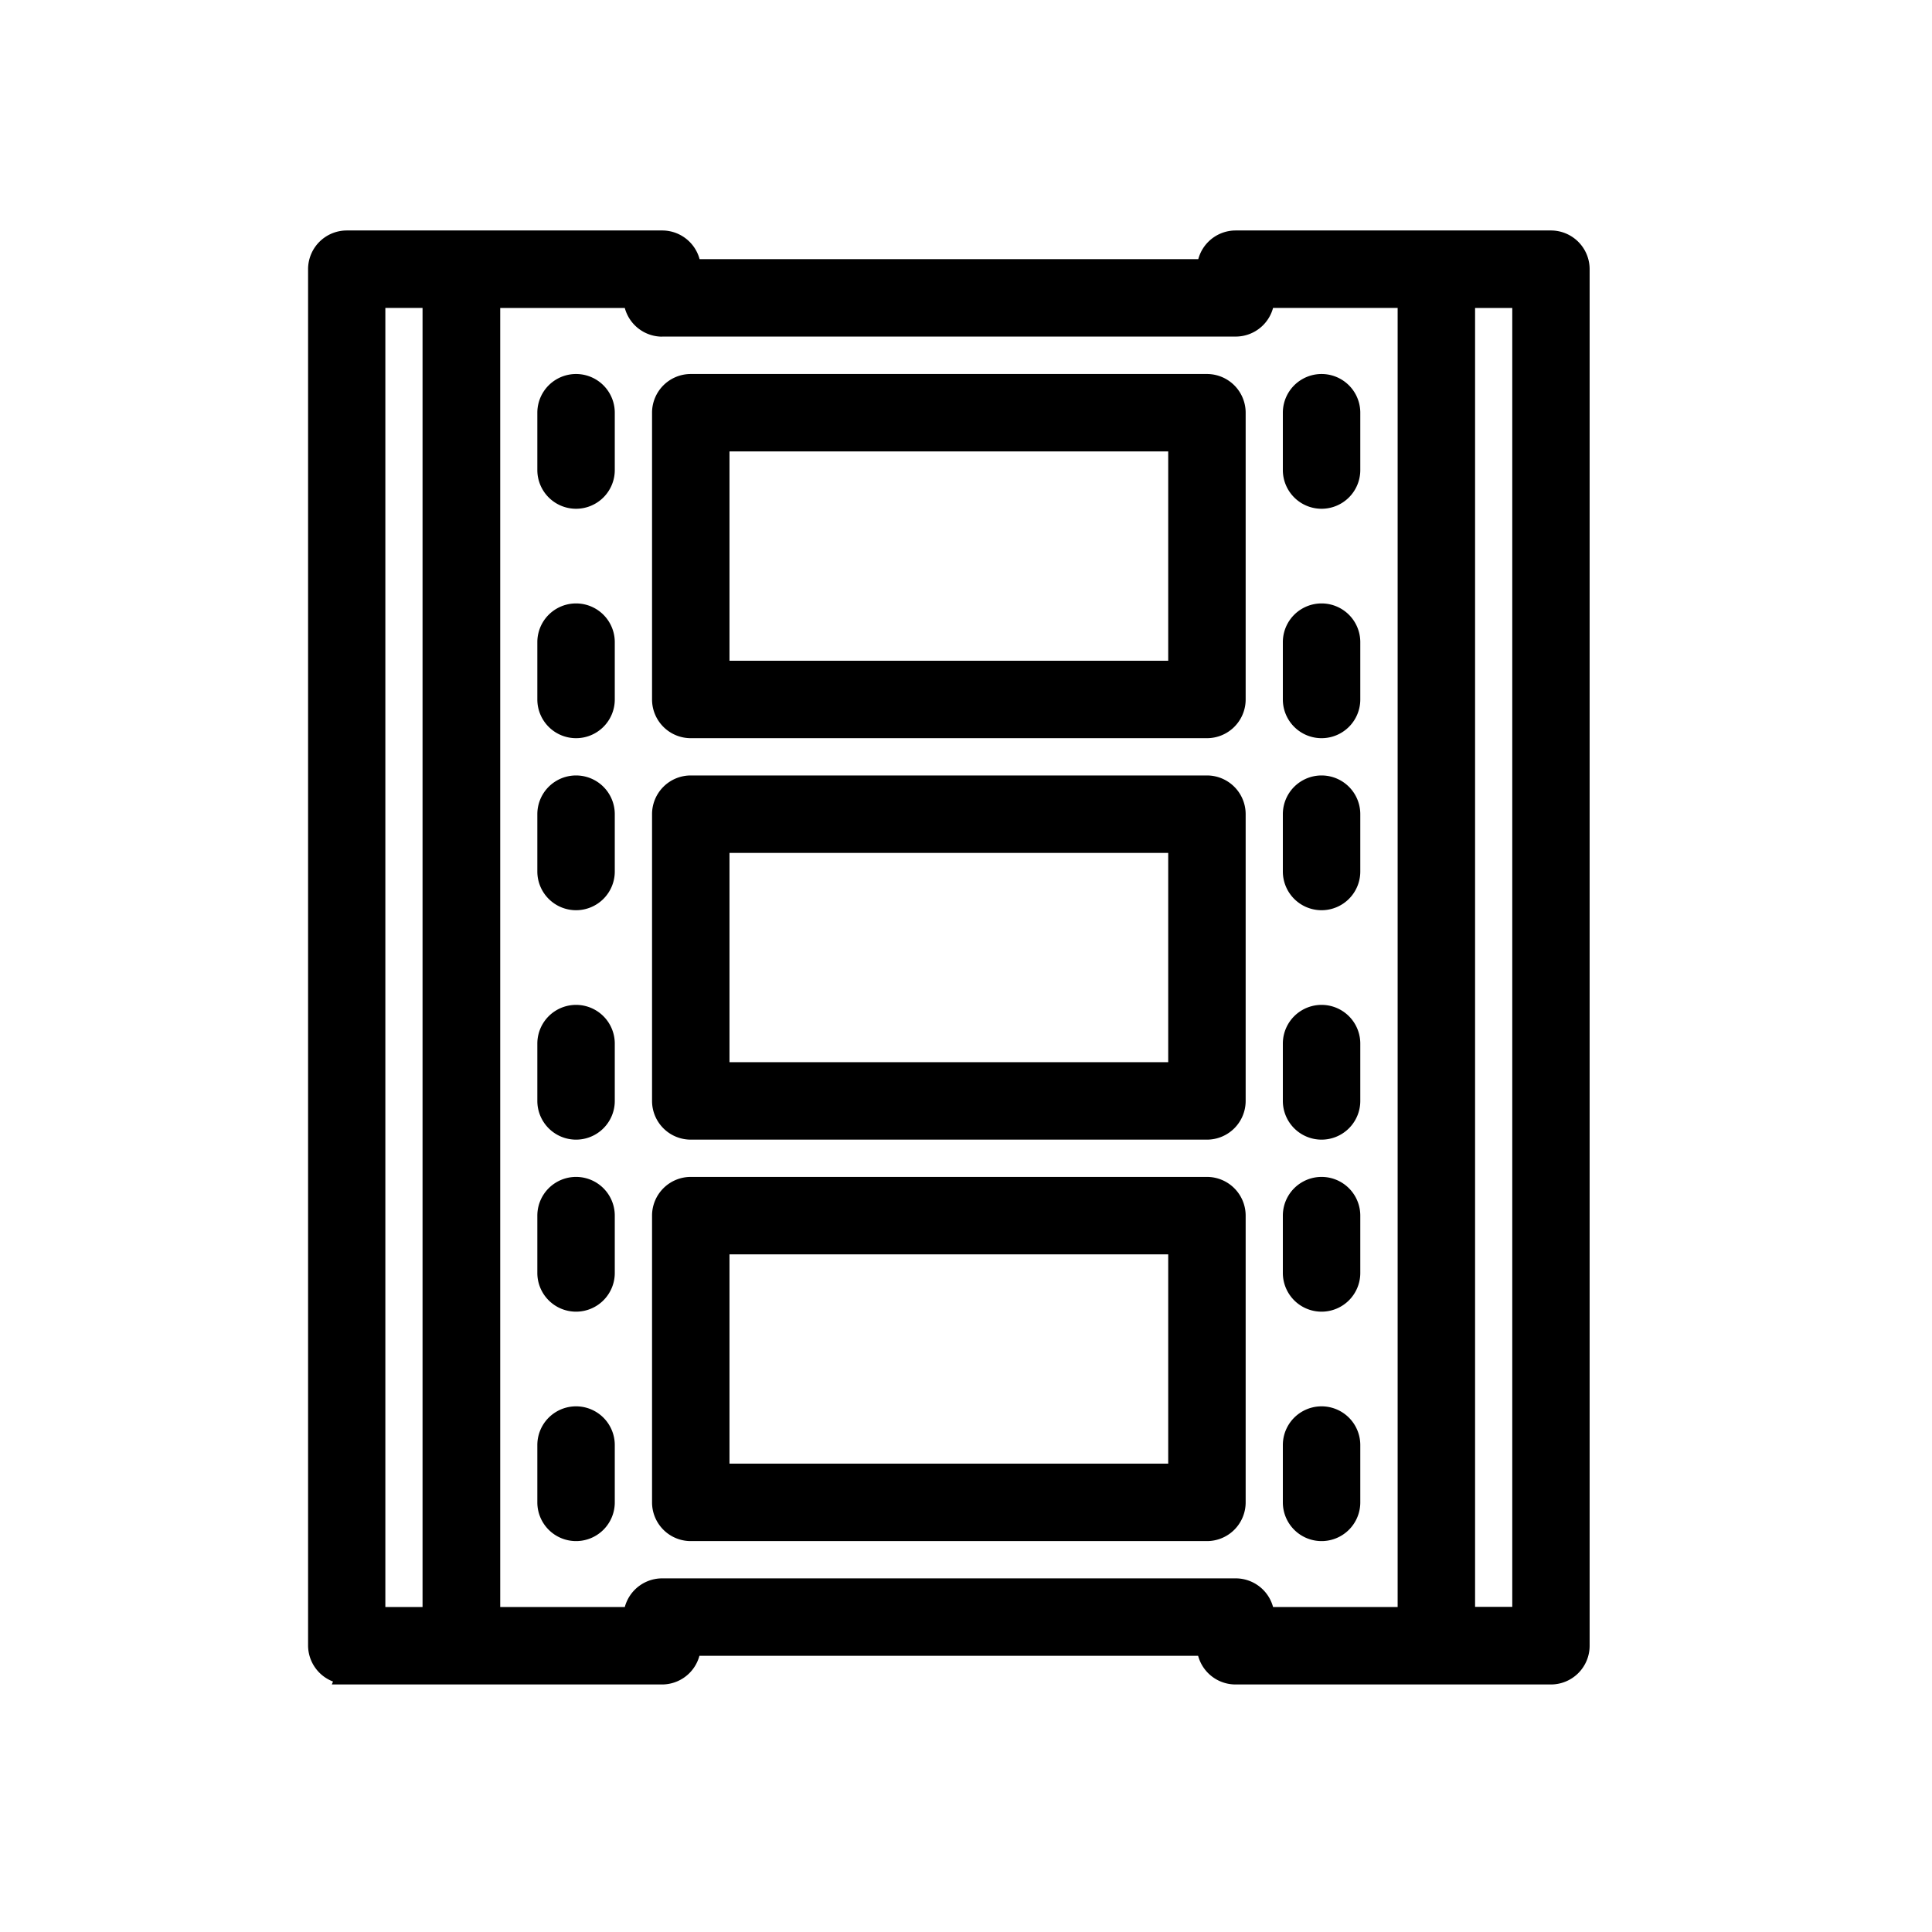 <svg xmlns="http://www.w3.org/2000/svg" width="24" height="24" viewBox="0 0 24 24">
  <g id="Group_2735" data-name="Group 2735" transform="translate(-13588 -392)">
    <g id="Group_2724" data-name="Group 2724" transform="translate(13563.487 409.989)">
      <path id="Path_2147" data-name="Path 2147" d="M262.856,231.775h6.412a.356.356,0,0,0,.356-.356v-3.562a.356.356,0,0,0-.356-.356h-6.412a.356.356,0,0,0-.356.356v3.562a.356.356,0,0,0,.356.356Zm.356-3.562h5.7v2.85h-5.7Z" transform="translate(-229.762 -235.732)" stroke="#000" stroke-width="0.25"/>
      <path id="Path_2148" data-name="Path 2148" d="M262.856,109.275h6.412a.356.356,0,0,0,.356-.356v-3.562a.356.356,0,0,0-.356-.356h-6.412a.356.356,0,0,0-.356.356v3.562a.356.356,0,0,0,.356.356Zm.356-3.562h5.7v2.85h-5.7Z" transform="translate(-229.762 -118.219)" stroke="#000" stroke-width="0.25"/>
      <path id="Path_2149" data-name="Path 2149" d="M262.856,354.275h6.412a.356.356,0,0,0,.356-.356v-3.562a.356.356,0,0,0-.356-.356h-6.412a.356.356,0,0,0-.356.356v3.562a.356.356,0,0,0,.356.356Zm.356-3.562h5.7v2.85h-5.7Z" transform="translate(-229.762 -353.245)" stroke="#000" stroke-width="0.25"/>
      <path id="Path_2150" data-name="Path 2150" d="M157.856,79.061h3.918a.356.356,0,0,0,.356-.356h6.412a.356.356,0,0,0,.356.356h3.918a.356.356,0,0,0,.356-.356v-17.1a.356.356,0,0,0-.356-.356H168.9a.356.356,0,0,0-.356.356h-6.412a.356.356,0,0,0-.356-.356h-3.918a.356.356,0,0,0-.356.356V78.7a.356.356,0,0,0,.356.356Zm.356-17.1h.712V78.349h-.712Zm3.562.356H168.9a.356.356,0,0,0,.356-.356h1.781V78.349h-1.781a.356.356,0,0,0-.356-.356h-7.124a.356.356,0,0,0-.356.356h-1.781V61.962h1.781a.356.356,0,0,0,.356.356Zm10.687,16.03h-.712V61.962h.712Z" transform="translate(-129.037 -76.25)" stroke="#000" stroke-width="0.25"/>
      <path id="Path_2151" data-name="Path 2151" d="M227.856,106.425a.356.356,0,0,0,.356-.356v-.712a.356.356,0,1,0-.712,0v.712a.356.356,0,0,0,.356.356Z" transform="translate(-196.187 -118.219)" stroke="#000" stroke-width="0.25"/>
      <path id="Path_2152" data-name="Path 2152" d="M227.856,176.425a.356.356,0,0,0,.356-.356v-.712a.356.356,0,0,0-.712,0v.712a.356.356,0,0,0,.356.356Z" transform="translate(-196.187 -185.369)" stroke="#000" stroke-width="0.25"/>
      <path id="Path_2153" data-name="Path 2153" d="M455.356,106.425a.356.356,0,0,0,.356-.356v-.712a.356.356,0,0,0-.712,0v.712a.356.356,0,0,0,.356.356Z" transform="translate(-414.426 -118.219)" stroke="#000" stroke-width="0.25"/>
      <path id="Path_2154" data-name="Path 2154" d="M455.356,176.425a.356.356,0,0,0,.356-.356v-.712a.356.356,0,0,0-.712,0v.712a.356.356,0,0,0,.356.356Z" transform="translate(-414.426 -185.369)" stroke="#000" stroke-width="0.25"/>
      <path id="Path_2155" data-name="Path 2155" d="M227.856,228.925a.356.356,0,0,0,.356-.356v-.712a.356.356,0,1,0-.712,0v.712a.356.356,0,0,0,.356.356Z" transform="translate(-196.187 -235.732)" stroke="#000" stroke-width="0.25"/>
      <path id="Path_2156" data-name="Path 2156" d="M227.856,298.925a.356.356,0,0,0,.356-.356v-.712a.356.356,0,1,0-.712,0v.712a.356.356,0,0,0,.356.356Z" transform="translate(-196.187 -302.882)" stroke="#000" stroke-width="0.25"/>
      <path id="Path_2157" data-name="Path 2157" d="M455.356,228.925a.356.356,0,0,0,.356-.356v-.712a.356.356,0,1,0-.712,0v.712a.356.356,0,0,0,.356.356Z" transform="translate(-414.426 -235.732)" stroke="#000" stroke-width="0.25"/>
      <path id="Path_2158" data-name="Path 2158" d="M455.356,298.925a.356.356,0,0,0,.356-.356v-.712a.356.356,0,1,0-.712,0v.712a.356.356,0,0,0,.356.356Z" transform="translate(-414.426 -302.882)" stroke="#000" stroke-width="0.25"/>
      <path id="Path_2159" data-name="Path 2159" d="M227.856,351.425a.356.356,0,0,0,.356-.356v-.712a.356.356,0,1,0-.712,0v.712a.356.356,0,0,0,.356.356Z" transform="translate(-196.187 -353.245)" stroke="#000" stroke-width="0.25"/>
      <path id="Path_2160" data-name="Path 2160" d="M227.856,421.425a.356.356,0,0,0,.356-.356v-.712a.356.356,0,1,0-.712,0v.712a.356.356,0,0,0,.356.356Z" transform="translate(-196.187 -420.395)" stroke="#000" stroke-width="0.25"/>
      <path id="Path_2161" data-name="Path 2161" d="M455.356,351.425a.356.356,0,0,0,.356-.356v-.712a.356.356,0,0,0-.712,0v.712a.356.356,0,0,0,.356.356Z" transform="translate(-414.426 -353.245)" stroke="#000" stroke-width="0.25"/>
      <path id="Path_2162" data-name="Path 2162" d="M455.356,421.425a.356.356,0,0,0,.356-.356v-.712a.356.356,0,0,0-.712,0v.712a.356.356,0,0,0,.356.356Z" transform="translate(-414.426 -420.395)" stroke="#000" stroke-width="0.25"/>
    </g>
    <rect id="Rectangle_901" data-name="Rectangle 901" width="24" height="24" transform="translate(13588 392)" fill="none"/>
  </g>
</svg>
